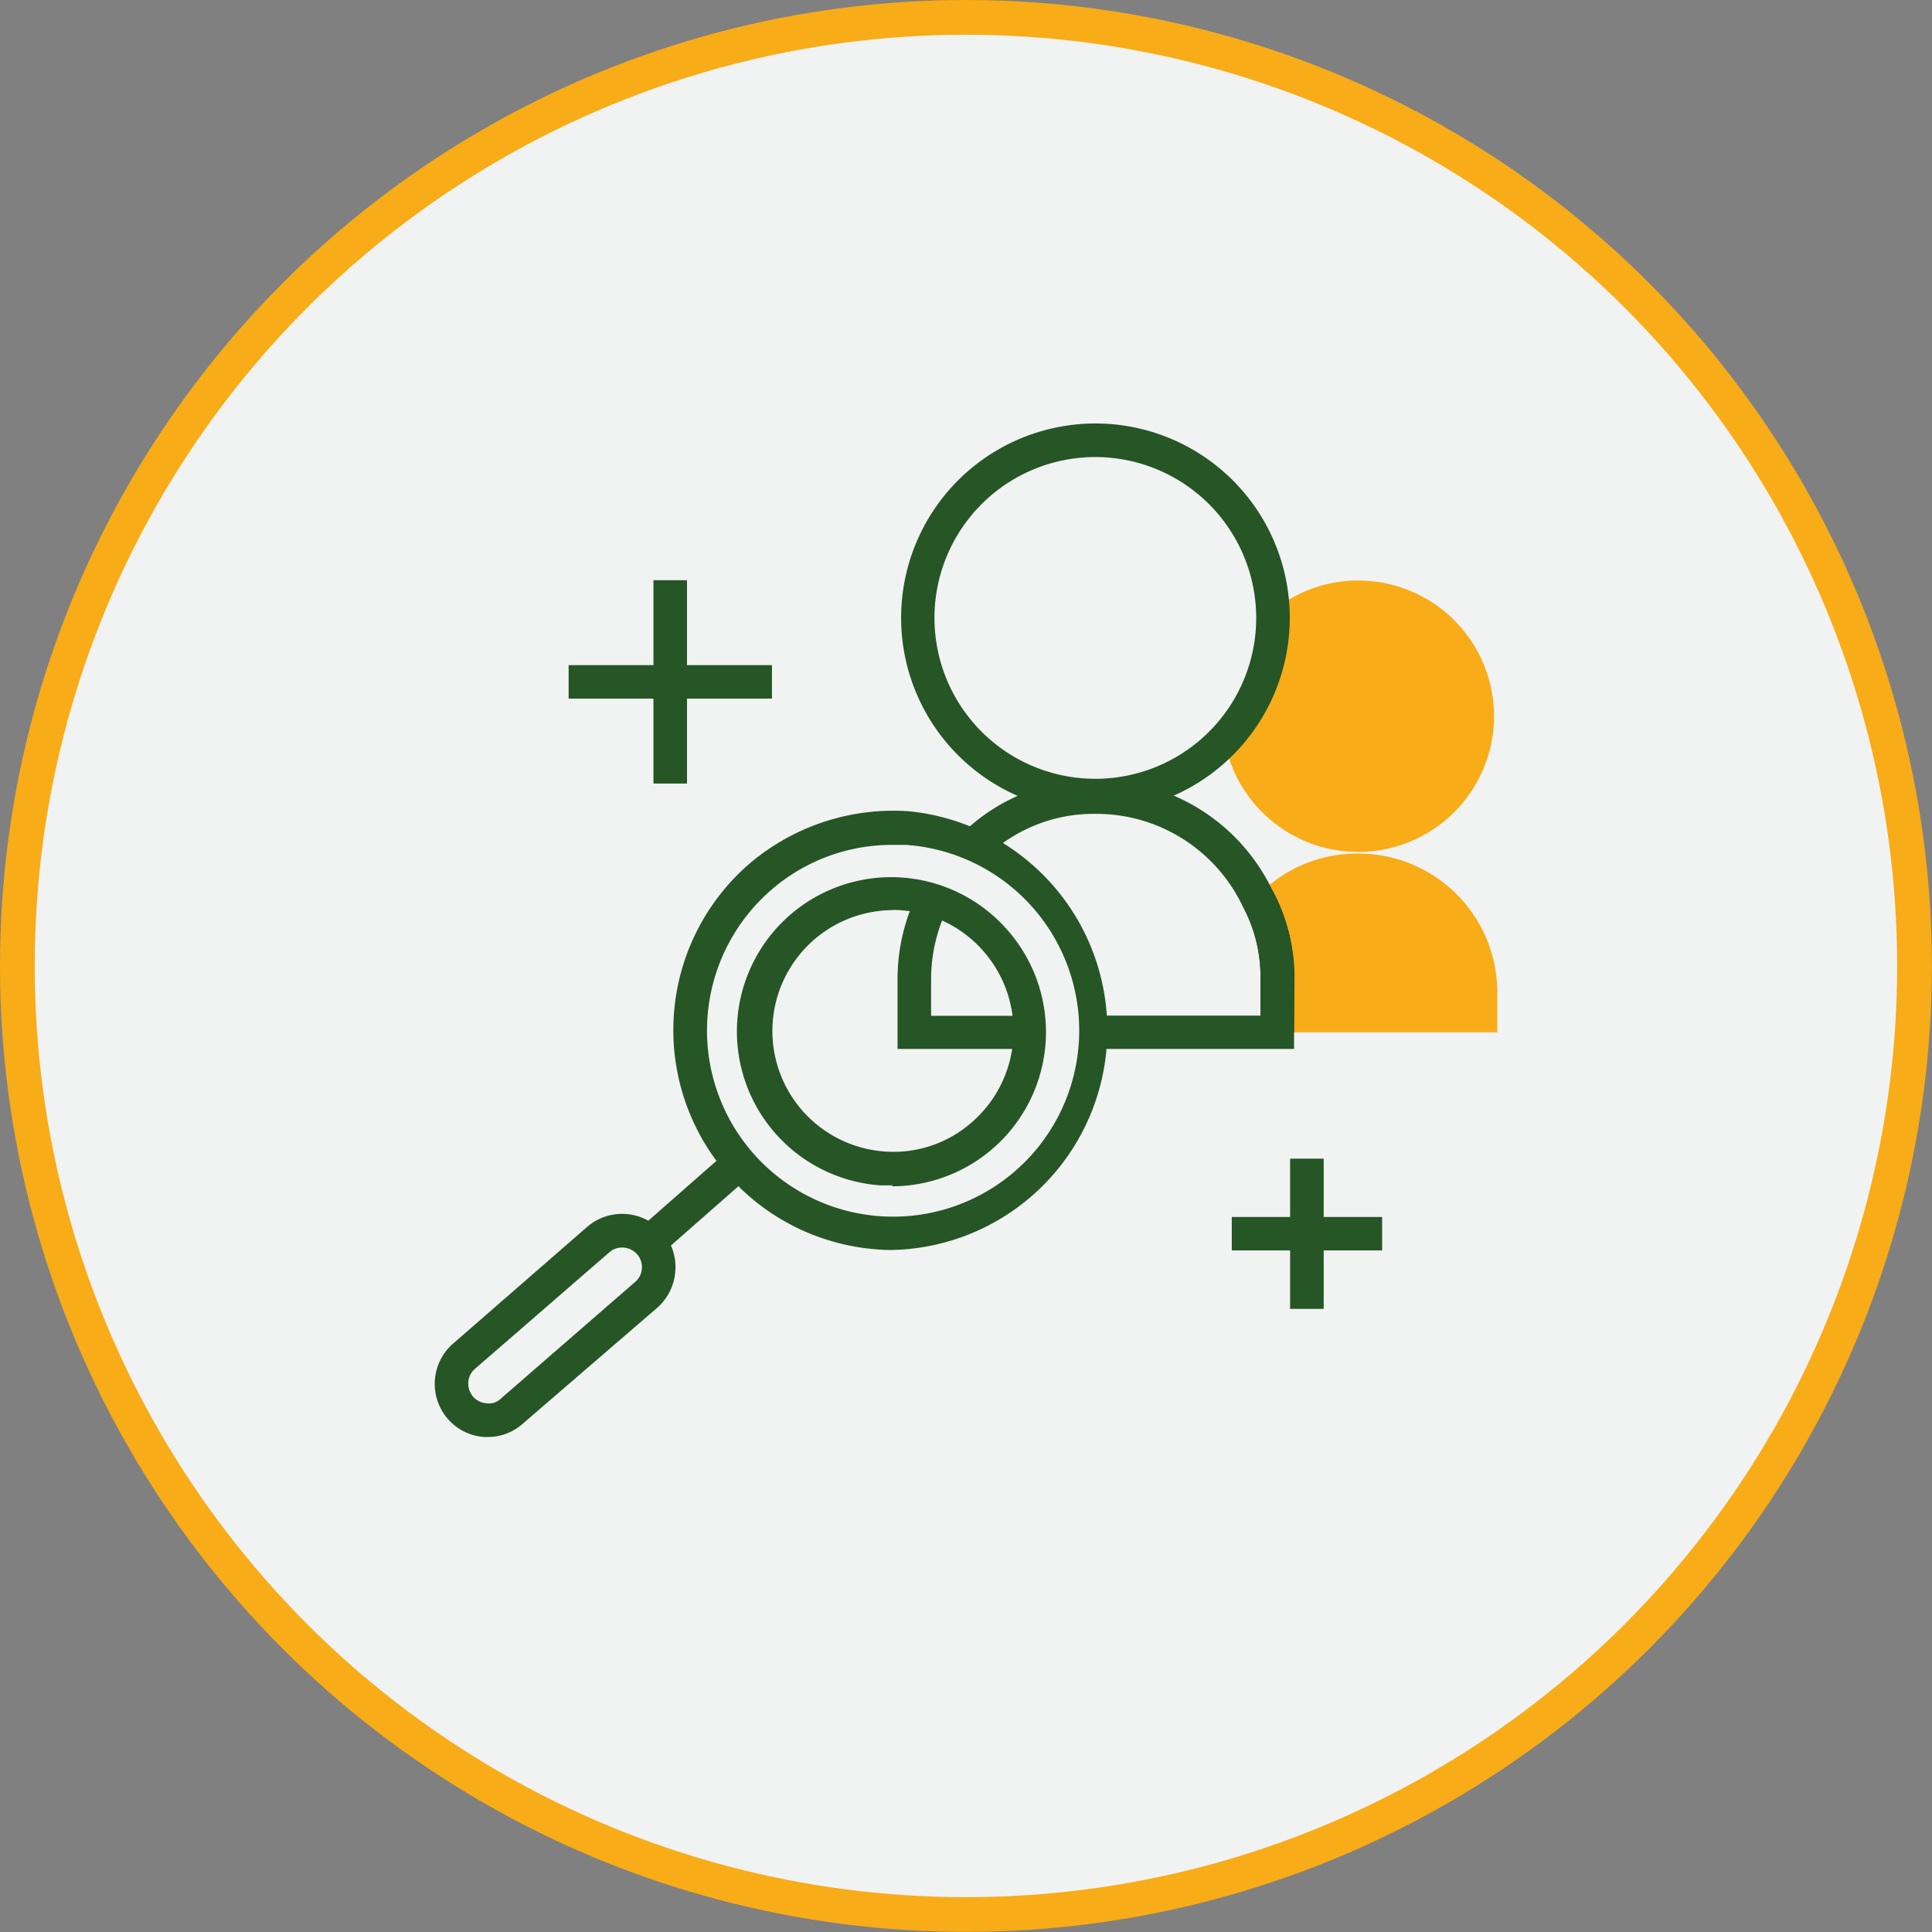<svg xmlns="http://www.w3.org/2000/svg" viewBox="0 0 166.93 166.93"><rect x="0" y="0" width="166.93" height="166.93" fill="#808080" stroke="none"/><defs><style>.cls-1{fill:#f1f2f2;}.cls-2{fill:none;stroke:#f8ac17;stroke-miterlimit:10;stroke-width:3px;}.cls-3{fill:#f8ac17;}.cls-4{fill:#265526;}</style></defs><g id="Layer_2" data-name="Layer 2"><g id="Layer_1-2" data-name="Layer 1"><path class="cls-1" d="M83.46,166.62h0a82,82,0,0,1-82-82h0a82,82,0,0,1,82-82h0a82,82,0,0,1,82,82h0A82,82,0,0,1,83.46,166.62Z"/><circle class="cls-2" cx="83.46" cy="83.46" r="81.96"/><path class="cls-3" d="M129.09,61.86a11.74,11.74,0,0,1-23.31,2A14.87,14.87,0,0,0,110,53.43a1.11,1.11,0,0,0-.1-.56,11.44,11.44,0,0,1,7.4-2.71A11.73,11.73,0,0,1,129.09,61.86Z"/><path class="cls-3" d="M129.37,85.73v3.46h-19V84.61a14.31,14.31,0,0,0-1.78-7.12,11.89,11.89,0,0,1,8.71-3.74A12,12,0,0,1,129.37,85.73Z"/><path class="cls-4" d="M94.65,70.17a16.79,16.79,0,1,1,16.79-16.78A16.8,16.8,0,0,1,94.65,70.17Zm0-30.68a13.9,13.9,0,1,0,13.89,13.9A13.91,13.91,0,0,0,94.65,39.49Z"/><path class="cls-4" d="M89,90.63H77.55v-6a16.76,16.76,0,0,1,1.75-7.49l2.58,1.3a14,14,0,0,0-1.43,6.19v3.14H89Z"/><path class="cls-4" d="M111.81,90.63H94.63V87.75h14.28V84.61a12.83,12.83,0,0,0-1.59-6.41,14,14,0,0,0-12.69-7.88A13.43,13.43,0,0,0,85.25,74l-.42.4h-.59l0-1.49-1-1a16.28,16.28,0,0,1,11.39-4.53,16.81,16.81,0,0,1,15.25,9.42,15.62,15.62,0,0,1,1.93,7.76Z"/><path class="cls-4" d="M77.15,108c-.45,0-.91,0-1.37-.05a19,19,0,0,1-11.1-33.26,19.19,19.19,0,0,1,13.78-4.6A19,19,0,0,1,77.15,108ZM77.1,73a15.92,15.92,0,0,0-10.52,3.94h0A16.08,16.08,0,1,0,78.26,73C77.87,73,77.48,73,77.1,73Zm0,29.42c-.32,0-.64,0-1,0a13.33,13.33,0,1,1,11-22,13.33,13.33,0,0,1-10,22.08Zm0-23.78a10.44,10.44,0,0,0-.71,20.85A10.24,10.24,0,0,0,84,96.94,10.44,10.44,0,0,0,85,82.22a10.34,10.34,0,0,0-7.15-3.57C77.61,78.63,77.36,78.62,77.1,78.62Z"/><rect class="cls-4" x="54.92" y="102.86" width="9.22" height="2.9" transform="translate(-54.03 65.22) rotate(-41.29)"/><path class="cls-4" d="M42.18,124.16l-.34,0a4.55,4.55,0,0,1-3.15-1.57,4.61,4.61,0,0,1,.46-6.5L50.74,106a4.62,4.62,0,0,1,6.49.46,4.55,4.55,0,0,1,1.12,3.34A4.64,4.64,0,0,1,56.78,113L45.18,123A4.52,4.52,0,0,1,42.18,124.16Zm11.58-16.37a1.65,1.65,0,0,0-1.12.42L41.05,118.26a1.67,1.67,0,0,0-.59,1.17,1.76,1.76,0,0,0,.41,1.24,1.72,1.72,0,0,0,1.18.58,1.46,1.46,0,0,0,1.23-.41l11.59-10.07a1.65,1.65,0,0,0,.59-1.17,1.7,1.7,0,0,0-.41-1.23A1.74,1.74,0,0,0,53.76,107.79Z"/><rect class="cls-4" x="56.46" y="50.13" width="2.9" height="17.57"/><rect class="cls-4" x="49.13" y="57.47" width="17.57" height="2.89"/><rect class="cls-4" x="111.47" y="100.11" width="2.9" height="12.98"/><rect class="cls-4" x="106.43" y="105.15" width="12.99" height="2.89"/><path class="cls-4" d="M111.81,89.19h-2.9V84.61a12.83,12.83,0,0,0-1.59-6.41l2.53-1.42a15.77,15.77,0,0,1,2,7.83Z"/></g></g></svg>